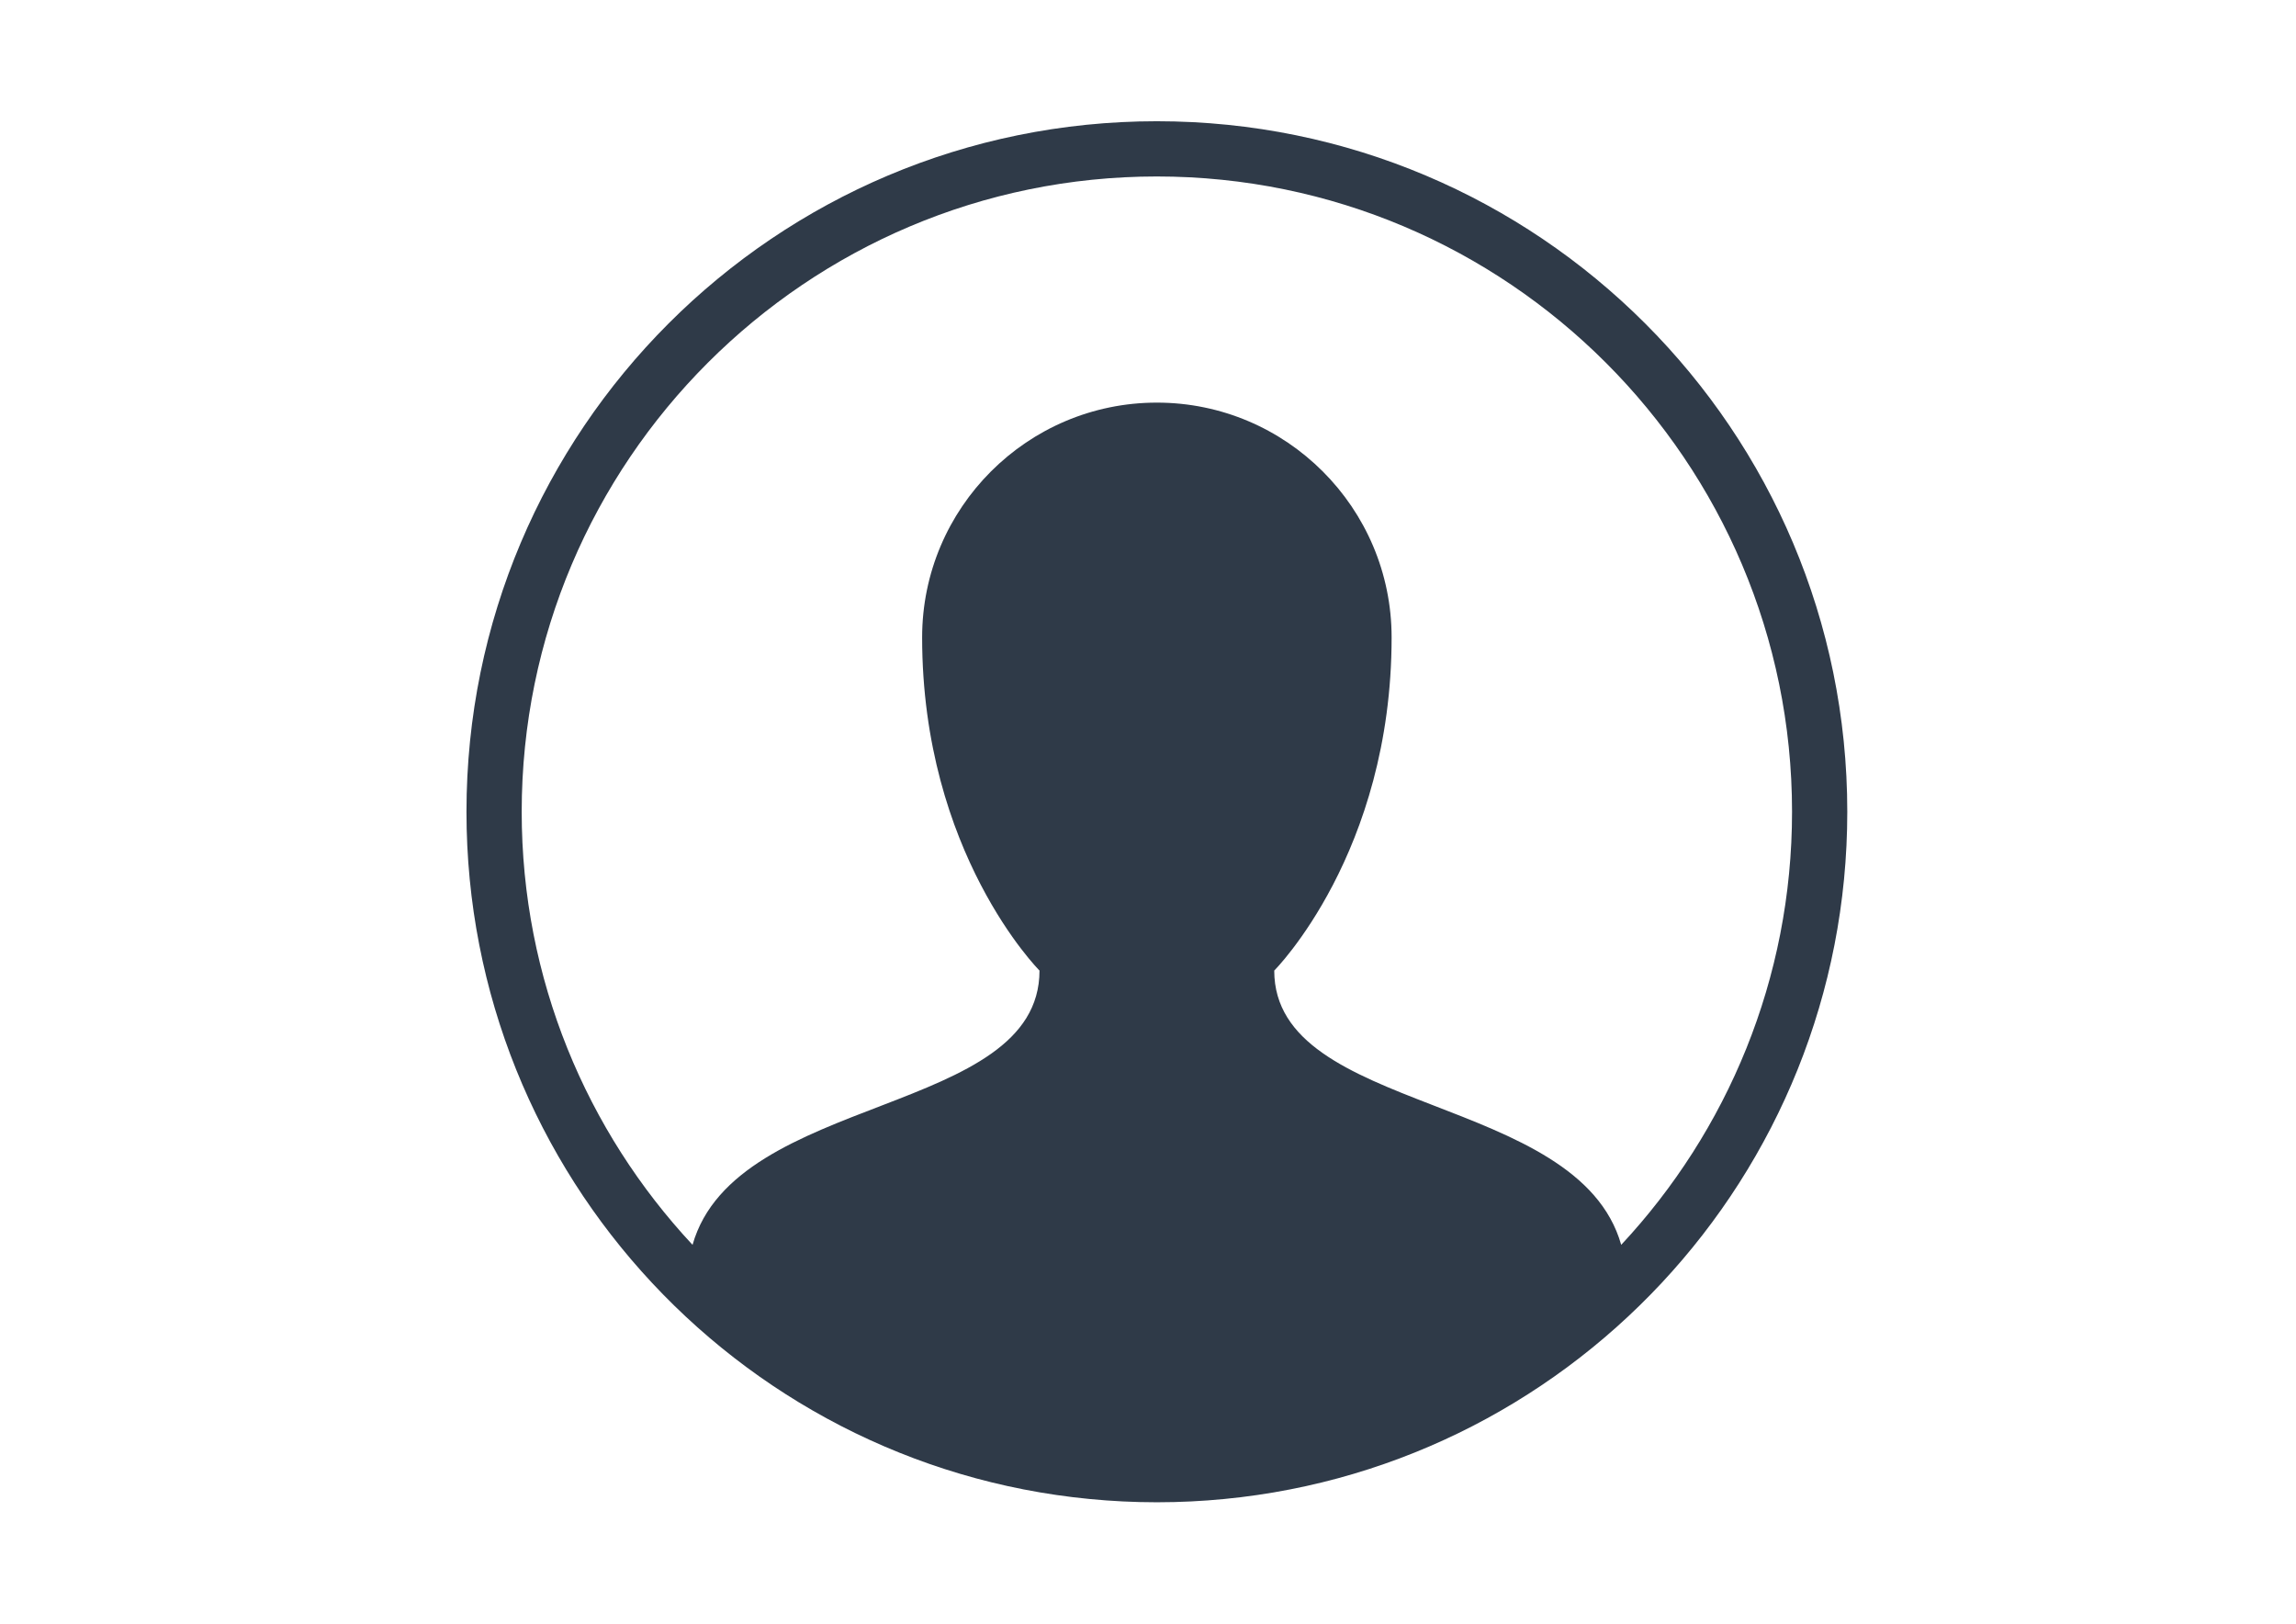 <?xml version="1.0" encoding="UTF-8" standalone="no"?>
<svg
   xmlns:dc="http://purl.org/dc/elements/1.1/"
   xmlns:cc="http://creativecommons.org/ns#"
   xmlns:rdf="http://www.w3.org/1999/02/22-rdf-syntax-ns#"
   xmlns:svg="http://www.w3.org/2000/svg"
   xmlns="http://www.w3.org/2000/svg"
   xml:space="preserve"
   style="enable-background:new 0 0 841.9 595.3;"
   viewBox="0 0 841.9 595.3"
   y="0px"
   x="0px"
   id="Ebene_1"
   version="1.1"><defs
   id="defs849" />
<style
   id="style834"
   type="text/css">
	.st0{fill:#2F3A48;}
</style>

<path
   d="m 424.205,44.447 c -139.87,0 -253.158,113.288 -253.158,253.158 0,133.605 103.369,242.947 234.533,252.475 0.308,0.023 0.618,0.037 0.926,0.059 1.722,0.119 3.446,0.23 5.178,0.314 0.868,0.043 1.741,0.066 2.611,0.1 1.181,0.045 2.36,0.1 3.545,0.129 2.116,0.053 4.237,0.082 6.365,0.082 2.128,0 4.249,-0.029 6.365,-0.082 1.174,-0.029 2.341,-0.084 3.512,-0.129 0.883,-0.034 1.768,-0.056 2.648,-0.1 1.714,-0.083 3.42,-0.195 5.125,-0.312 0.326,-0.023 0.655,-0.037 0.98,-0.06 131.161,-9.531 234.527,-118.872 234.527,-252.475 0,-139.87 -113.288,-253.158 -253.158,-253.158 z m 0,20.252 c 128.478,0 232.904,104.429 232.904,232.906 0,61.323 -23.802,117.155 -62.643,158.779 -15.841,-55.881 -127.225,-47.642 -127.225,-100.553 0,0 43.037,-43.038 43.037,-122.15 0,-47.467 -38.607,-86.072 -86.074,-86.072 -47.467,0 -86.074,38.605 -86.074,86.072 0,79.112 43.037,122.15 43.037,122.15 0,53.497 -111.375,44.755 -127.223,100.555 -38.842,-41.625 -62.646,-97.457 -62.646,-158.781 0,-128.478 104.429,-232.906 232.906,-232.906 z"
   style="fill:#2f3a48;stroke-width:6.329"
   id="XMLID_13_" />

</svg>